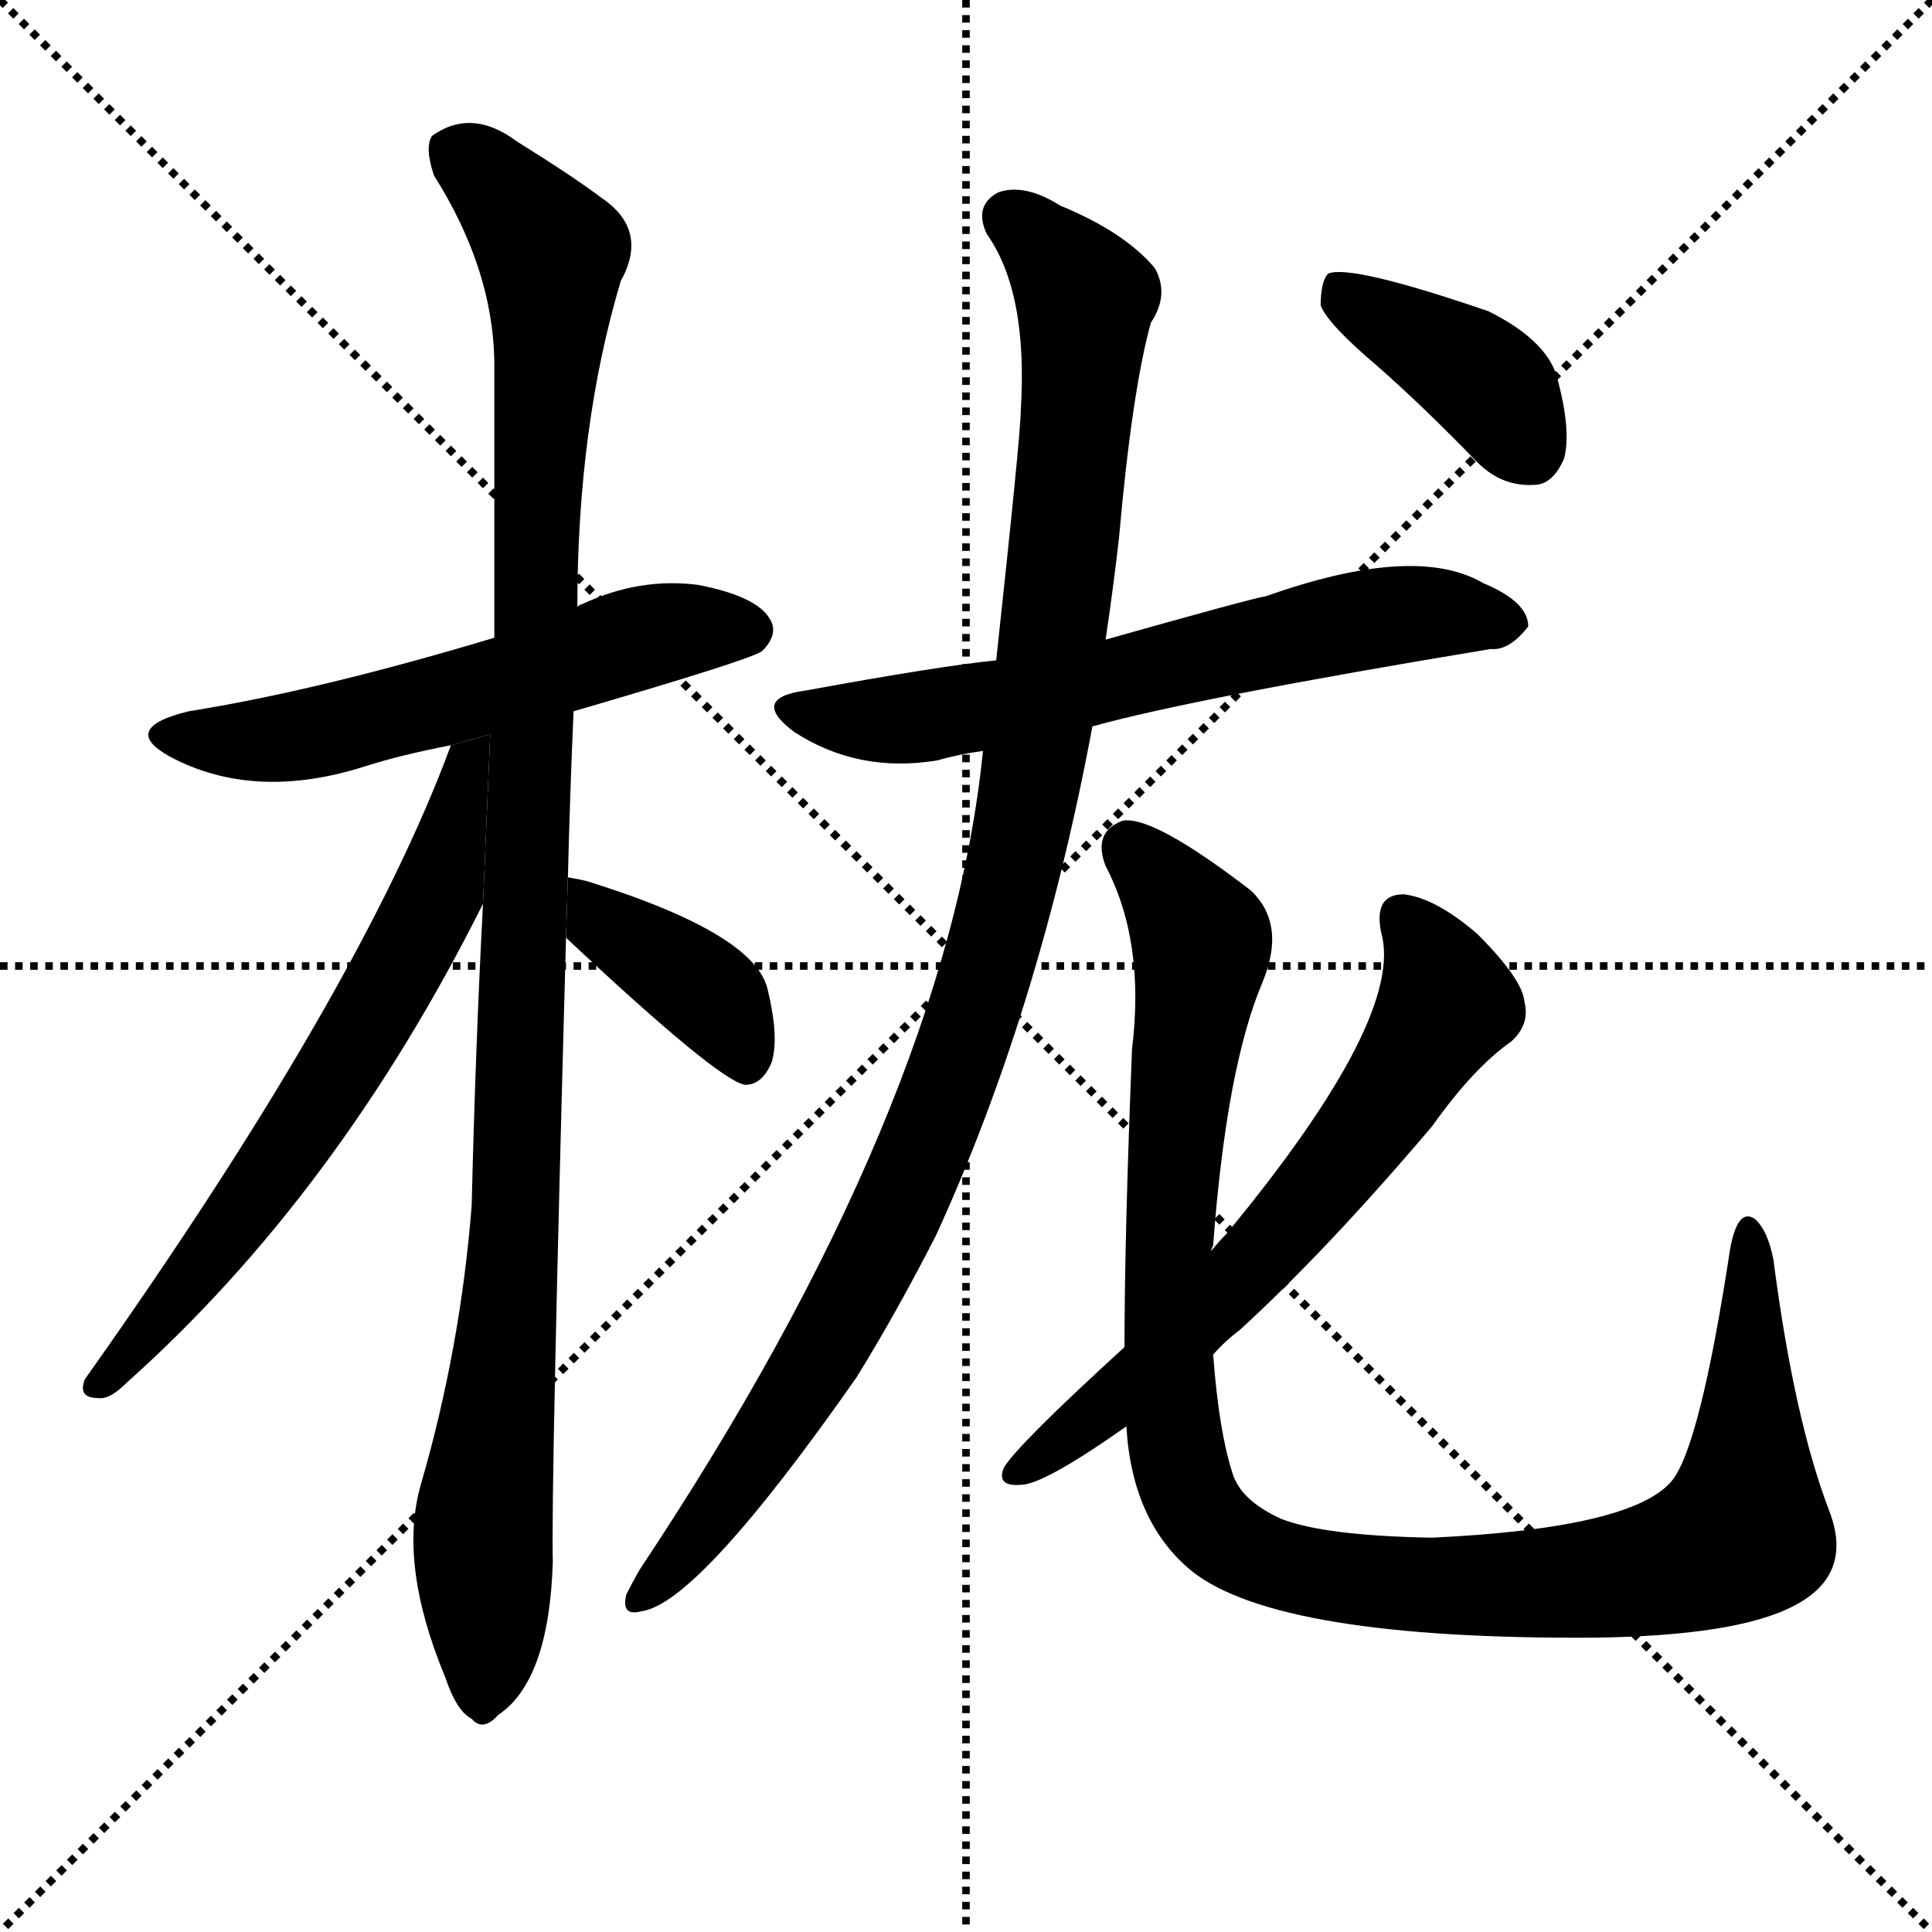 <svg version="1.1" viewBox="0 0 1024 1024" xmlns="http://www.w3.org/2000/svg">
  <g stroke="black" stroke-dasharray="1,1" stroke-width="1" transform="scale(4, 4)">
    <line x1="0" y1="0" x2="256" y2="256"></line>
    <line x1="256" y1="0" x2="0" y2="256"></line>
    <line x1="128" y1="0" x2="128" y2="256"></line>
    <line x1="0" y1="128" x2="256" y2="128"></line>
  </g>
  <g transform="scale(1, -1) translate(0, -900)">
    <style type="text/css">
      
        @keyframes keyframes0 {
          from {
            stroke: blue;
            stroke-dashoffset: 569;
            stroke-width: 128;
          }
          65% {
            animation-timing-function: step-end;
            stroke: blue;
            stroke-dashoffset: 0;
            stroke-width: 128;
          }
          to {
            stroke: black;
            stroke-width: 1024;
          }
        }
        #make-me-a-hanzi-animation-0 {
          animation: keyframes0 0.713s both;
          animation-delay: 0s;
          animation-timing-function: linear;
        }
      
        @keyframes keyframes1 {
          from {
            stroke: blue;
            stroke-dashoffset: 1096;
            stroke-width: 128;
          }
          78% {
            animation-timing-function: step-end;
            stroke: blue;
            stroke-dashoffset: 0;
            stroke-width: 128;
          }
          to {
            stroke: black;
            stroke-width: 1024;
          }
        }
        #make-me-a-hanzi-animation-1 {
          animation: keyframes1 1.142s both;
          animation-delay: 0.713s;
          animation-timing-function: linear;
        }
      
        @keyframes keyframes2 {
          from {
            stroke: blue;
            stroke-dashoffset: 653;
            stroke-width: 128;
          }
          68% {
            animation-timing-function: step-end;
            stroke: blue;
            stroke-dashoffset: 0;
            stroke-width: 128;
          }
          to {
            stroke: black;
            stroke-width: 1024;
          }
        }
        #make-me-a-hanzi-animation-2 {
          animation: keyframes2 0.781s both;
          animation-delay: 1.855s;
          animation-timing-function: linear;
        }
      
        @keyframes keyframes3 {
          from {
            stroke: blue;
            stroke-dashoffset: 392;
            stroke-width: 128;
          }
          56% {
            animation-timing-function: step-end;
            stroke: blue;
            stroke-dashoffset: 0;
            stroke-width: 128;
          }
          to {
            stroke: black;
            stroke-width: 1024;
          }
        }
        #make-me-a-hanzi-animation-3 {
          animation: keyframes3 0.569s both;
          animation-delay: 2.636s;
          animation-timing-function: linear;
        }
      
        @keyframes keyframes4 {
          from {
            stroke: blue;
            stroke-dashoffset: 639;
            stroke-width: 128;
          }
          68% {
            animation-timing-function: step-end;
            stroke: blue;
            stroke-dashoffset: 0;
            stroke-width: 128;
          }
          to {
            stroke: black;
            stroke-width: 1024;
          }
        }
        #make-me-a-hanzi-animation-4 {
          animation: keyframes4 0.77s both;
          animation-delay: 3.205s;
          animation-timing-function: linear;
        }
      
        @keyframes keyframes5 {
          from {
            stroke: blue;
            stroke-dashoffset: 1056;
            stroke-width: 128;
          }
          77% {
            animation-timing-function: step-end;
            stroke: blue;
            stroke-dashoffset: 0;
            stroke-width: 128;
          }
          to {
            stroke: black;
            stroke-width: 1024;
          }
        }
        #make-me-a-hanzi-animation-5 {
          animation: keyframes5 1.109s both;
          animation-delay: 3.975s;
          animation-timing-function: linear;
        }
      
        @keyframes keyframes6 {
          from {
            stroke: blue;
            stroke-dashoffset: 1086;
            stroke-width: 128;
          }
          78% {
            animation-timing-function: step-end;
            stroke: blue;
            stroke-dashoffset: 0;
            stroke-width: 128;
          }
          to {
            stroke: black;
            stroke-width: 1024;
          }
        }
        #make-me-a-hanzi-animation-6 {
          animation: keyframes6 1.134s both;
          animation-delay: 5.085s;
          animation-timing-function: linear;
        }
      
        @keyframes keyframes7 {
          from {
            stroke: blue;
            stroke-dashoffset: 647;
            stroke-width: 128;
          }
          68% {
            animation-timing-function: step-end;
            stroke: blue;
            stroke-dashoffset: 0;
            stroke-width: 128;
          }
          to {
            stroke: black;
            stroke-width: 1024;
          }
        }
        #make-me-a-hanzi-animation-7 {
          animation: keyframes7 0.777s both;
          animation-delay: 6.219s;
          animation-timing-function: linear;
        }
      
        @keyframes keyframes8 {
          from {
            stroke: blue;
            stroke-dashoffset: 394;
            stroke-width: 128;
          }
          56% {
            animation-timing-function: step-end;
            stroke: blue;
            stroke-dashoffset: 0;
            stroke-width: 128;
          }
          to {
            stroke: black;
            stroke-width: 1024;
          }
        }
        #make-me-a-hanzi-animation-8 {
          animation: keyframes8 0.571s both;
          animation-delay: 6.995s;
          animation-timing-function: linear;
        }
      
    </style>
    
      <path d="M 304 523 Q 400 551 404 555 Q 413 564 408 572 Q 401 584 370 590 Q 339 594 309 580 Q 306 579 306 578 L 262 562 Q 169 534 100 523 Q 63 514 90 499 Q 135 475 194 494 Q 213 500 239 505 L 304 523 Z" fill="black"></path>
    
      <path d="M 301 435 Q 302 477 304 523 L 306 578 Q 306 674 329 751 Q 344 778 319 795 Q 303 807 274 825 Q 250 843 229 828 Q 225 822 230 807 Q 261 758 262 709 Q 262 642 262 562 L 256 421 Q 252 345 250 261 Q 244 185 223 113 Q 211 71 236 11 Q 242 -7 250 -11 Q 256 -18 264 -9 Q 291 9 293 72 Q 292 112 300 403 L 301 435 Z" fill="black"></path>
    
      <path d="M 239 505 Q 191 375 45 169 Q 41 159 52 159 Q 58 158 67 167 Q 179 267 256 421 L 259.82 510.765 L 239 505 Z" fill="black"></path>
    
      <path d="M 300 403 Q 381 327 395 325 Q 404 325 409 337 Q 413 350 407 375 Q 401 405 311 433 Q 307 434 301 435 L 300 403 Z" fill="black"></path>
    
      <path d="M 579 515 Q 633 530 790 556 Q 800 555 810 568 Q 810 581 786 591 Q 750 612 671 584 Q 664 583 586 561 L 528 550 Q 498 547 427 534 Q 397 530 421 512 Q 455 490 497 497 Q 507 500 521 502 L 579 515 Z" fill="black"></path>
    
      <path d="M 521 502 Q 502 313 339 68 Q 335 61 332 55 Q 329 43 340 46 Q 370 50 454 170 Q 475 204 496 245 Q 551 365 579 515 L 586 561 Q 590 588 593 614 Q 600 693 610 729 Q 620 744 612 758 Q 596 777 562 791 Q 543 803 529 798 Q 516 791 523 776 Q 545 745 541 682 Q 541 670 528 550 L 521 502 Z" fill="black"></path>
    
      <path d="M 597 144 Q 600 93 632 67 Q 678 31 845 32 Q 921 33 951 49 Q 982 65 970 98 Q 951 147 940 232 Q 937 248 930 254 Q 921 260 917 238 Q 901 133 886 115 Q 865 90 759 85 Q 702 86 679 95 Q 657 105 653 120 Q 646 142 643 182 L 642 237 Q 642 238 643 240 Q 650 334 669 379 Q 682 410 663 428 Q 611 468 595 465 Q 579 459 586 441 Q 607 401 600 344 Q 596 244 596 186 L 597 144 Z" fill="black"></path>
    
      <path d="M 596 186 Q 539 134 532 122 Q 528 112 541 113 Q 553 113 597 144 L 643 182 Q 649 189 657 195 Q 703 237 759 303 Q 781 334 801 348 Q 811 357 808 369 Q 807 381 783 405 Q 761 424 744 426 Q 728 426 732 406 Q 745 361 650 246 Q 646 242 642 237 L 596 186 Z" fill="black"></path>
    
      <path d="M 730 706 Q 755 684 783 655 Q 796 642 813 643 Q 823 643 829 657 Q 833 672 825 701 Q 819 720 789 735 Q 716 760 704 755 Q 700 751 700 738 Q 704 728 730 706 Z" fill="black"></path>
    
    
      <clipPath id="make-me-a-hanzi-clip-0">
        <path d="M 304 523 Q 400 551 404 555 Q 413 564 408 572 Q 401 584 370 590 Q 339 594 309 580 Q 306 579 306 578 L 262 562 Q 169 534 100 523 Q 63 514 90 499 Q 135 475 194 494 Q 213 500 239 505 L 304 523 Z"></path>
      </clipPath>
      <path clip-path="url(#make-me-a-hanzi-clip-0)" d="M 92 512 L 115 507 L 165 511 L 338 562 L 397 566" fill="none" id="make-me-a-hanzi-animation-0" stroke-dasharray="441 882" stroke-linecap="round"></path>
    
      <clipPath id="make-me-a-hanzi-clip-1">
        <path d="M 301 435 Q 302 477 304 523 L 306 578 Q 306 674 329 751 Q 344 778 319 795 Q 303 807 274 825 Q 250 843 229 828 Q 225 822 230 807 Q 261 758 262 709 Q 262 642 262 562 L 256 421 Q 252 345 250 261 Q 244 185 223 113 Q 211 71 236 11 Q 242 -7 250 -11 Q 256 -18 264 -9 Q 291 9 293 72 Q 292 112 300 403 L 301 435 Z"></path>
      </clipPath>
      <path clip-path="url(#make-me-a-hanzi-clip-1)" d="M 241 821 L 292 766 L 274 268 L 256 91 L 255 2" fill="none" id="make-me-a-hanzi-animation-1" stroke-dasharray="968 1936" stroke-linecap="round"></path>
    
      <clipPath id="make-me-a-hanzi-clip-2">
        <path d="M 239 505 Q 191 375 45 169 Q 41 159 52 159 Q 58 158 67 167 Q 179 267 256 421 L 259.82 510.765 L 239 505 Z"></path>
      </clipPath>
      <path clip-path="url(#make-me-a-hanzi-clip-2)" d="M 256 503 L 247 496 L 233 429 L 192 352 L 114 237 L 54 168" fill="none" id="make-me-a-hanzi-animation-2" stroke-dasharray="525 1050" stroke-linecap="round"></path>
    
      <clipPath id="make-me-a-hanzi-clip-3">
        <path d="M 300 403 Q 381 327 395 325 Q 404 325 409 337 Q 413 350 407 375 Q 401 405 311 433 Q 307 434 301 435 L 300 403 Z"></path>
      </clipPath>
      <path clip-path="url(#make-me-a-hanzi-clip-3)" d="M 305 430 L 322 407 L 380 369 L 396 335" fill="none" id="make-me-a-hanzi-animation-3" stroke-dasharray="264 528" stroke-linecap="round"></path>
    
      <clipPath id="make-me-a-hanzi-clip-4">
        <path d="M 579 515 Q 633 530 790 556 Q 800 555 810 568 Q 810 581 786 591 Q 750 612 671 584 Q 664 583 586 561 L 528 550 Q 498 547 427 534 Q 397 530 421 512 Q 455 490 497 497 Q 507 500 521 502 L 579 515 Z"></path>
      </clipPath>
      <path clip-path="url(#make-me-a-hanzi-clip-4)" d="M 422 524 L 486 519 L 746 575 L 799 569" fill="none" id="make-me-a-hanzi-animation-4" stroke-dasharray="511 1022" stroke-linecap="round"></path>
    
      <clipPath id="make-me-a-hanzi-clip-5">
        <path d="M 521 502 Q 502 313 339 68 Q 335 61 332 55 Q 329 43 340 46 Q 370 50 454 170 Q 475 204 496 245 Q 551 365 579 515 L 586 561 Q 590 588 593 614 Q 600 693 610 729 Q 620 744 612 758 Q 596 777 562 791 Q 543 803 529 798 Q 516 791 523 776 Q 545 745 541 682 Q 541 670 528 550 L 521 502 Z"></path>
      </clipPath>
      <path clip-path="url(#make-me-a-hanzi-clip-5)" d="M 535 785 L 575 742 L 564 611 L 536 432 L 503 326 L 471 249 L 417 151 L 341 55" fill="none" id="make-me-a-hanzi-animation-5" stroke-dasharray="928 1856" stroke-linecap="round"></path>
    
      <clipPath id="make-me-a-hanzi-clip-6">
        <path d="M 597 144 Q 600 93 632 67 Q 678 31 845 32 Q 921 33 951 49 Q 982 65 970 98 Q 951 147 940 232 Q 937 248 930 254 Q 921 260 917 238 Q 901 133 886 115 Q 865 90 759 85 Q 702 86 679 95 Q 657 105 653 120 Q 646 142 643 182 L 642 237 Q 642 238 643 240 Q 650 334 669 379 Q 682 410 663 428 Q 611 468 595 465 Q 579 459 586 441 Q 607 401 600 344 Q 596 244 596 186 L 597 144 Z"></path>
      </clipPath>
      <path clip-path="url(#make-me-a-hanzi-clip-6)" d="M 598 451 L 634 409 L 637 397 L 621 279 L 619 180 L 628 115 L 649 84 L 705 64 L 790 59 L 873 67 L 914 82 L 924 88 L 926 103 L 927 246" fill="none" id="make-me-a-hanzi-animation-6" stroke-dasharray="958 1916" stroke-linecap="round"></path>
    
      <clipPath id="make-me-a-hanzi-clip-7">
        <path d="M 596 186 Q 539 134 532 122 Q 528 112 541 113 Q 553 113 597 144 L 643 182 Q 649 189 657 195 Q 703 237 759 303 Q 781 334 801 348 Q 811 357 808 369 Q 807 381 783 405 Q 761 424 744 426 Q 728 426 732 406 Q 745 361 650 246 Q 646 242 642 237 L 596 186 Z"></path>
      </clipPath>
      <path clip-path="url(#make-me-a-hanzi-clip-7)" d="M 743 413 L 760 390 L 767 368 L 733 314 L 685 253 L 604 170 L 539 120" fill="none" id="make-me-a-hanzi-animation-7" stroke-dasharray="519 1038" stroke-linecap="round"></path>
    
      <clipPath id="make-me-a-hanzi-clip-8">
        <path d="M 730 706 Q 755 684 783 655 Q 796 642 813 643 Q 823 643 829 657 Q 833 672 825 701 Q 819 720 789 735 Q 716 760 704 755 Q 700 751 700 738 Q 704 728 730 706 Z"></path>
      </clipPath>
      <path clip-path="url(#make-me-a-hanzi-clip-8)" d="M 708 749 L 780 704 L 811 661" fill="none" id="make-me-a-hanzi-animation-8" stroke-dasharray="266 532" stroke-linecap="round"></path>
    
  </g>
</svg>
